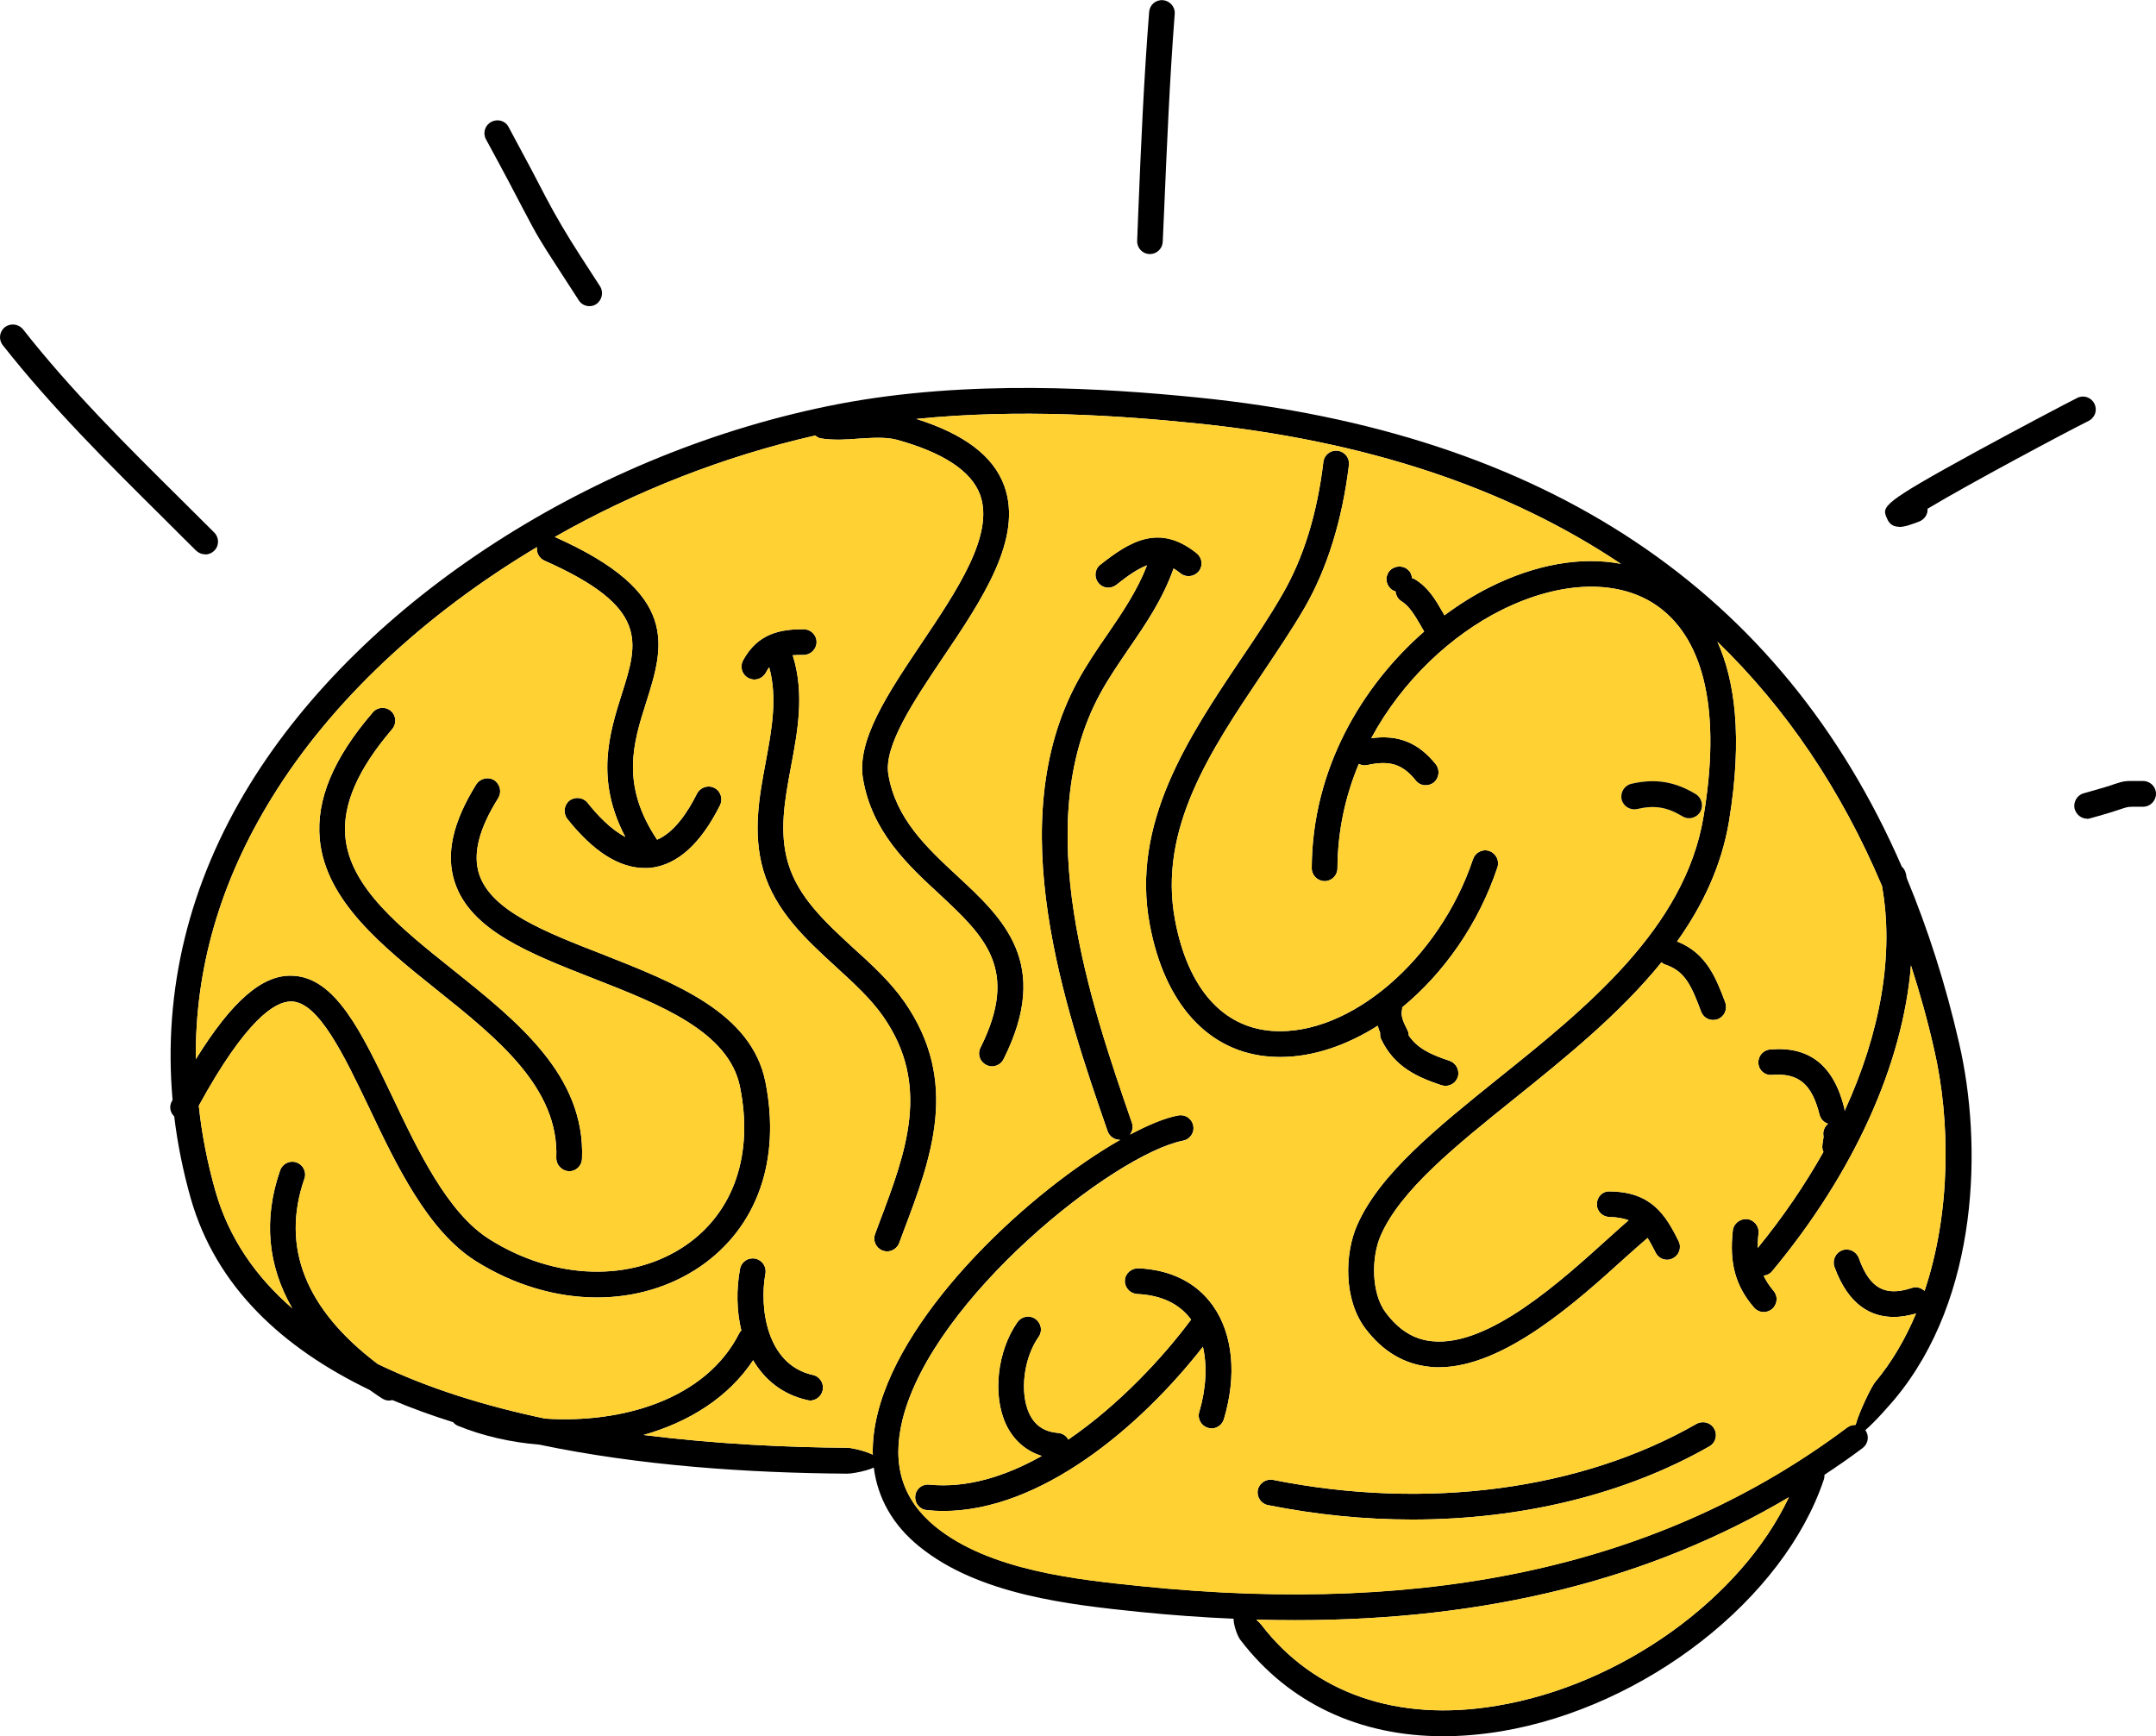 <?xml version="1.0" encoding="UTF-8"?>
<svg id="Capa_2" data-name="Capa 2" xmlns="http://www.w3.org/2000/svg" viewBox="0 0 131.54 105.93">
  <defs>
    <style>
      .cls-1 {
        fill: #ffd133;
      }
    </style>
  </defs>
  <g id="Layer_1" data-name="Layer 1">
    <g>
      <g>
        <path d="M115.61,85.35c-.19,.22-1.15,1.35-1.81,1.91-.28,.23-.51,.36-.61,.28-.08-.07-.06-.29,.02-.6,.24-.86,.98-2.36,1.19-2.61,1.04-1.24,1.86-2.67,2.5-4.19-.44,.12-.89,.21-1.36,.21-1.36,0-2.76-.69-3.62-3.06-.14-.41,.07-.86,.48-1.01,.41-.15,.86,.07,1.01,.48,.66,1.84,1.59,2.36,3.23,1.82,.28-.1,.57-.01,.78,.18,1.61-4.8,1.59-10.38,.58-14.75-.4-1.77-.88-3.47-1.41-5.11-.49,6.01-3.46,12.64-8.48,18.67-.13,.16-.32,.24-.51,.26,.15,.32,.35,.62,.6,.92,.29,.33,.25,.82-.08,1.11-.15,.13-.34,.19-.51,.19-.23,0-.45-.1-.6-.28-1.13-1.31-1.51-2.71-1.29-4.69,.05-.44,.45-.74,.88-.7,.43,.05,.74,.45,.69,.87-.04,.33-.05,.62-.05,.89,1.56-1.91,2.89-3.87,4.01-5.86-.05-.11-.08-.23-.07-.36,.01-.1,.02-.22,.04-.32,.02-.12,.05-.25,.03-.3-.05-.28,.07-.56,.28-.74-.25-.08-.45-.28-.52-.56-.47-1.87-1.28-2.54-2.88-2.42-.45,.05-.82-.27-.85-.71-.03-.43,.29-.81,.72-.84,2.4-.21,3.88,.97,4.53,3.6,.01,.05,.01,.1,.01,.15,2.21-4.81,3.03-9.59,2.28-13.73-2.48-5.86-5.83-10.82-10.04-14.9,1.05,2.32,1.56,5.78,.71,10.95-.46,2.75-1.62,5.16-3.17,7.34,1.79,.7,2.38,2.23,2.94,3.72,.15,.42-.06,.87-.46,1.02-.09,.03-.18,.05-.28,.05-.32,0-.61-.19-.73-.5-.59-1.58-.98-2.48-2.19-2.88-.09-.03-.17-.08-.23-.14-2.57,3.17-5.9,5.85-9,8.34-3.57,2.87-6.93,5.57-8.13,8.33-.58,1.31-.59,3.52,.31,4.71,.8,1.06,1.72,1.64,2.84,1.74,3.44,.34,7.84-3.66,10.76-6.3,.44-.4,.84-.75,1.21-1.08-.32-.12-.69-.19-1.16-.2-.44-.01-.79-.36-.77-.8,0-.43,.35-.79,.79-.76,2.5,.03,3.38,1.38,4.19,3.03,.2,.38,.04,.86-.35,1.05-.11,.06-.24,.09-.35,.09-.29,0-.57-.17-.7-.44-.18-.35-.33-.64-.49-.89-.39,.34-.83,.72-1.32,1.16-2.99,2.71-7.43,6.73-11.42,6.73-.18,0-.36,0-.54-.03-1.56-.15-2.89-.94-3.95-2.35-1.33-1.78-1.25-4.57-.49-6.29,1.36-3.12,4.87-5.94,8.58-8.93,5.36-4.29,11.42-9.17,12.55-15.98,1.06-6.29,.11-10.72-2.72-12.8-2.35-1.73-5.95-1.65-9.64,.2-2.99,1.5-6,4.25-7.91,7.8,1.65-.23,2.88,.27,3.94,1.59,.26,.34,.21,.83-.12,1.11-.15,.11-.32,.17-.5,.17-.23,0-.46-.1-.61-.3-.8-.99-1.59-1.24-2.96-.93-.18,.04-.35,0-.51-.07-.81,1.94-1.29,4.07-1.3,6.36,0,.44-.35,.79-.79,.79-.43-.01-.78-.36-.78-.79,.02-6.05,3.07-11.13,6.86-14.44-.08-.12-.15-.26-.23-.4-.35-.59-.67-1.15-1.16-1.45-.22-.14-.33-.37-.36-.6-.12-.04-.24-.09-.32-.19-.14-.14-.23-.34-.23-.55s.09-.42,.23-.55c.3-.3,.82-.3,1.11,0,.14,.12,.2,.3,.22,.49,.06,0,.11,.02,.17,.06,.84,.5,1.29,1.3,1.7,2.01,.04,.07,.08,.13,.11,.19,.89-.66,1.81-1.24,2.73-1.7,2.82-1.42,5.63-1.9,8.03-1.44-6.97-4.67-15.65-7.54-25.99-8.58-4.45-.45-10.67-.9-16.99-.26,2.91,.92,4.68,2.25,5.35,4.05,1.19,3.21-1.33,6.96-3.77,10.57-1.76,2.62-3.58,5.34-3.29,7.07,.45,2.7,2.34,4.46,4.17,6.16,2.84,2.63,5.79,5.36,2.86,11.21-.14,.28-.42,.44-.71,.44-.11,0-.24-.03-.35-.09-.39-.2-.55-.66-.35-1.05,2.4-4.8,.23-6.81-2.51-9.37-1.93-1.78-4.12-3.81-4.66-7.05-.39-2.34,1.52-5.19,3.53-8.19,2.22-3.3,4.51-6.7,3.61-9.14-.54-1.44-2.25-2.56-5.07-3.34-.7-.18-1.48-.12-2.32-.07-.75,.06-1.53,.11-2.3-.01-.14-.02-.26-.09-.36-.18-5.58,1.27-10.99,3.4-15.89,6.19,7.69,3.42,6.66,6.65,5.58,10.08-.79,2.47-1.59,5.02,.66,8.39,1.05-.44,1.89-1.71,2.43-2.8,.2-.39,.67-.56,1.06-.36,.39,.19,.54,.67,.35,1.06-1.18,2.36-2.61,3.64-4.24,3.82-.12,.01-.24,.01-.36,.01-1.54,0-3.13-1-4.71-2.99-.27-.35-.22-.84,.12-1.12,.34-.26,.84-.21,1.11,.13,.61,.77,1.43,1.63,2.3,2.08-1.85-3.51-.96-6.35-.22-8.7,1.02-3.2,1.69-5.32-4.72-8.16-.32-.15-.49-.48-.45-.82-6.81,4.06-12.54,9.37-16.18,15.3-3.15,5.11-4.69,10.44-4.63,15.94,2.2-3.55,4.06-5.16,5.87-5.09,2.63,.07,4.23,3.42,6.09,7.32,1.59,3.36,3.4,7.15,5.94,8.75,3.97,2.51,8.68,2.65,12,.37,2.92-2.02,4.13-5.53,3.3-9.65-.68-3.39-4.88-5.03-8.94-6.62-3.85-1.51-7.49-2.92-8.46-5.86-.57-1.71-.14-3.66,1.31-5.99,.24-.36,.72-.48,1.09-.25,.37,.24,.47,.73,.25,1.09-1.19,1.9-1.57,3.42-1.16,4.66,.74,2.23,4.04,3.52,7.54,4.88,4.46,1.76,9.07,3.56,9.92,7.78,.95,4.77-.5,8.87-3.97,11.26-1.83,1.25-4.02,1.89-6.3,1.89-2.49,0-5.07-.75-7.42-2.23-2.92-1.85-4.84-5.86-6.52-9.41-1.5-3.13-3.05-6.38-4.7-6.42h-.04c-.99,0-2.76,1.14-5.62,6.36,.18,1.73,.52,3.47,1.02,5.23,.82,2.86,2.47,5.22,4.68,7.13-1.5-2.61-1.77-5.44-.74-8.41,.15-.42,.59-.63,1-.49,.41,.15,.63,.59,.48,1-1.44,4.17,.07,7.97,4.48,11.3,3.08,1.49,6.58,2.57,10.21,3.33,4.61,.31,9.81-1.13,11.86-5.24,.03-.06,.07-.1,.11-.13-.29-1.21-.31-2.51-.08-3.76,.08-.43,.48-.71,.92-.63,.43,.08,.71,.49,.63,.92-.38,2.05,.06,5.56,2.9,6.18,.42,.09,.69,.52,.59,.94-.08,.37-.41,.62-.77,.62-.05,0-.11-.02-.17-.03-1.51-.34-2.6-1.24-3.3-2.43-1.51,2.28-3.93,3.78-6.69,4.56,4.48,.56,8.83,.76,12.45,.78,.28,.01,1.04,.18,1.54,.42,.28,.12,.47,.27,.47,.43,0,.14-.17,.26-.41,.36-.13,.06-.28,.11-.44,.16-.45,.13-.96,.21-1.17,.21-6.07-.04-12.69-.49-18.79-1.77-1.74-.14-3.45-.53-4.97-1.15-.12-.05-.22-.13-.29-.22-1.28-.4-2.52-.85-3.71-1.35-.07,.01-.14,.03-.21,.03-.15,0-.3-.05-.43-.14-.26-.16-.5-.34-.75-.51-5.31-2.56-9.37-6.29-10.91-11.68-.47-1.66-.81-3.34-1.01-5.01-.25-.23-.32-.6-.15-.91,.02-.04,.03-.06,.05-.09-.59-6.66,.99-13.21,4.71-19.25,6.9-11.23,21-20.34,35.92-23.21,7.95-1.52,16.3-.96,21.89-.4,21.23,2.13,35.64,11.75,42.98,28.62,.12,.11,.21,.25,.25,.43,.03,.09,.03,.2,.06,.29,1.29,3.11,2.37,6.47,3.19,10.06,1.42,6.13,1.24,15.5-3.92,21.7Z"/>
        <path d="M113.8,87.25c-.14-.2-.36-.31-.59-.32-.18,0-.36,.05-.51,.16-11.13,8.34-25.22,11.51-43.07,9.68-3.91-.4-9.27-.95-12.57-3.64-2.02-1.66-2.67-3.8-1.99-6.54,1.84-7.38,12.88-16.16,17.11-17,.43-.08,.71-.5,.62-.92-.08-.43-.49-.7-.92-.62-.8,.15-1.81,.57-2.94,1.17,.15-.2,.21-.47,.12-.72-2.5-7.23-6.28-18.18-1.95-26.16,.53-.98,1.17-1.9,1.78-2.8,1.02-1.48,2.06-3.01,2.71-4.86,.14,.08,.28,.18,.43,.3,.34,.27,.83,.21,1.11-.13,.27-.34,.21-.82-.13-1.1-2.3-1.84-4.09-.71-5.88,.7-.34,.26-.39,.77-.12,1.1,.15,.2,.38,.3,.61,.3,.17,0,.34-.06,.49-.17,.77-.62,1.36-1,1.87-1.19-.58,1.5-1.45,2.8-2.38,4.16-.64,.92-1.3,1.89-1.87,2.94-4.65,8.59-.75,19.93,1.85,27.43,.11,.31,.41,.52,.74,.52,.01,0,.03-.01,.04-.01-5.44,3.09-13.21,10.26-14.81,16.68-.22,.88-.32,1.72-.3,2.53,.01,.27,.03,.53,.06,.79,.24,1.88,1.16,3.51,2.76,4.81,3.66,2.99,9.29,3.57,13.4,4,1.98,.2,3.9,.34,5.79,.42,.01,.44,.24,1.07,.43,1.31,2.94,3.84,7.25,5.86,12.36,5.86,1.14,0,2.31-.1,3.53-.3,8.8-1.47,17.27-8.08,19.7-15.38,.03-.09,.04-.18,.03-.27,.79-.52,1.57-1.06,2.34-1.64,.34-.26,.41-.75,.15-1.09Zm-22.48,16.82c-6.05,1.02-11.16-.75-14.38-4.96-.06-.08-.17-.18-.29-.29,.81,.02,1.61,.03,2.4,.03,11.69,0,21.63-2.49,30.09-7.5-2.89,6.14-10.21,11.46-17.82,12.72Z"/>
        <path class="cls-1" d="M109.14,91.35c-2.89,6.14-10.21,11.46-17.82,12.72-6.05,1.02-11.16-.75-14.38-4.96-.06-.08-.17-.18-.29-.29,.81,.02,1.61,.03,2.4,.03,11.69,0,21.63-2.49,30.09-7.5Z"/>
        <path d="M35.51,70.69c-.01,.43-.36,.77-.78,.77h-.03c-.43-.03-.77-.39-.76-.83,.17-4.26-3.61-7.29-7.27-10.22-3.35-2.68-6.8-5.45-7.16-9.2-.23-2.42,.83-4.95,3.23-7.74,.28-.34,.78-.38,1.11-.09,.32,.27,.36,.77,.08,1.1-2.1,2.46-3.04,4.61-2.86,6.58,.29,3.1,3.35,5.54,6.58,8.12,3.96,3.17,8.06,6.45,7.86,11.51Z"/>
        <path d="M55.12,75.14l-.26,.7c-.12,.31-.42,.51-.74,.51-.09,0-.18-.02-.27-.05-.41-.16-.61-.61-.46-1.01l.26-.7c1.63-4.31,3.16-8.38,.23-12.58-.77-1.1-1.81-2.04-2.91-3.05-1.8-1.65-3.66-3.36-4.4-5.86-.66-2.27-.25-4.49,.15-6.62,.37-2,.72-3.9,.21-5.77-.08,.1-.14,.21-.21,.34-.15,.26-.42,.41-.7,.41-.12,0-.25-.04-.37-.1-.38-.2-.52-.67-.32-1.06,.91-1.68,2.31-1.91,3.7-1.91,.43,0,.79,.35,.79,.78s-.36,.79-.79,.79c-.25,0-.47,0-.68,.02,.01,.03,.02,.04,.03,.05,.71,2.31,.29,4.56-.12,6.74-.38,2.04-.74,3.97-.18,5.88,.62,2.09,2.24,3.58,3.95,5.16,1.12,1.01,2.27,2.06,3.14,3.3,3.41,4.89,1.65,9.53-.05,14.03Z"/>
        <path d="M85.55,61.54c-.1,.41,.02,.72,.32,1.31,.06,.12,.08,.22,.08,.33,.52,.76,1.28,1.14,2.48,1.54,.42,.14,.64,.59,.51,1-.12,.33-.42,.53-.75,.53-.08,0-.17-.02-.25-.04-1.42-.48-2.86-1.08-3.68-2.82-.06-.12-.06-.26-.06-.4-.06-.12-.11-.27-.14-.41-1.91,1.21-3.96,1.91-5.95,1.91-.19,0-.38-.01-.57-.02-3.79-.25-6.48-3.19-7.39-8.05-1.17-6.19,2.39-11.48,5.52-16.15,.93-1.37,1.81-2.68,2.56-3.99,1.29-2.21,2.13-4.92,2.51-8.09,.05-.44,.44-.74,.87-.69,.43,.05,.74,.44,.69,.87-.41,3.37-1.32,6.3-2.7,8.7-.79,1.36-1.69,2.68-2.63,4.09-3.1,4.62-6.32,9.41-5.28,14.97,.78,4.16,2.9,6.56,5.95,6.77,4.72,.32,10.19-4.38,12.23-10.48,.14-.41,.57-.64,.99-.5,.41,.14,.64,.59,.5,1-1.16,3.47-3.28,6.46-5.81,8.54v.08Z"/>
        <path d="M74.67,86.59c-.1,.33-.41,.56-.75,.56-.08,0-.15-.01-.23-.04-.41-.12-.65-.56-.52-.97,.42-1.43,.49-2.82,.22-3.97-3.86,4.94-9.92,10.02-15.85,10.02-.33,0-.66-.02-1-.06-.43-.03-.74-.42-.7-.85,.04-.44,.42-.75,.86-.7,2.3,.23,4.65-.51,6.86-1.75-.96-.3-1.72-.95-2.18-1.92-.84-1.79-.54-4.48,.7-6.25,.25-.35,.74-.44,1.09-.19,.36,.26,.45,.74,.2,1.09-.92,1.31-1.17,3.41-.57,4.69,.35,.74,.93,1.11,1.77,1.18,.27,.02,.49,.18,.61,.4,3.1-2.12,5.8-5.04,7.49-7.32-.71-.96-1.81-1.49-3.28-1.56-.44-.02-.78-.39-.76-.83,.02-.43,.4-.75,.83-.74,1.98,.09,3.55,.88,4.54,2.28,1.23,1.73,1.47,4.26,.67,6.93Z"/>
        <path d="M104.3,88.24c-5.15,2.94-11.47,4.47-18.13,4.47-2.9,0-5.85-.29-8.81-.88-.42-.08-.7-.5-.62-.92,.09-.43,.51-.7,.93-.62,9.37,1.87,18.79,.62,25.84-3.42,.39-.21,.87-.08,1.08,.31,.21,.37,.08,.85-.29,1.06Z"/>
        <path class="cls-1" d="M112.4,76.28c.41-.15,.86,.07,1.01,.48,.66,1.84,1.59,2.36,3.23,1.82,.28-.1,.57-.01,.78,.18,1.61-4.8,1.59-10.38,.58-14.75-.4-1.77-.88-3.47-1.41-5.11-.49,6.01-3.46,12.64-8.48,18.67-.13,.16-.32,.24-.51,.26,.15,.32,.35,.62,.6,.92,.29,.33,.25,.82-.08,1.11-.15,.13-.34,.19-.51,.19-.23,0-.45-.1-.6-.28-1.13-1.31-1.51-2.71-1.29-4.69,.05-.44,.45-.74,.88-.7,.43,.05,.74,.45,.69,.87-.04,.33-.05,.62-.05,.89,1.56-1.91,2.89-3.87,4.01-5.86-.05-.11-.08-.23-.07-.36,.01-.1,.02-.22,.04-.32,.02-.12,.05-.25,.03-.3-.05-.28,.07-.56,.28-.74-.25-.08-.45-.28-.52-.56-.47-1.87-1.28-2.54-2.88-2.42-.45,.05-.82-.27-.85-.71-.03-.43,.29-.81,.72-.84,2.4-.21,3.88,.97,4.53,3.6,.01,.05,.01,.1,.01,.15,2.21-4.81,3.03-9.59,2.28-13.73-2.48-5.86-5.83-10.82-10.04-14.9,1.05,2.32,1.56,5.78,.71,10.95-.46,2.75-1.62,5.16-3.17,7.34,1.79,.7,2.38,2.23,2.94,3.72,.15,.42-.06,.87-.46,1.02-.09,.03-.18,.05-.28,.05-.32,0-.61-.19-.73-.5-.59-1.58-.98-2.48-2.19-2.88-.09-.03-.17-.08-.23-.14-2.57,3.17-5.9,5.85-9,8.34-3.57,2.87-6.93,5.57-8.13,8.33-.58,1.31-.59,3.52,.31,4.71,.8,1.06,1.72,1.64,2.84,1.74,3.44,.34,7.84-3.66,10.76-6.3,.44-.4,.84-.75,1.21-1.08-.32-.12-.69-.19-1.16-.2-.44-.01-.79-.36-.77-.8,0-.43,.35-.79,.79-.76,2.5,.03,3.38,1.38,4.19,3.03,.2,.38,.04,.86-.35,1.05-.11,.06-.24,.09-.35,.09-.29,0-.57-.17-.7-.44-.18-.35-.33-.64-.49-.89-.39,.34-.83,.72-1.32,1.16-2.99,2.71-7.43,6.73-11.42,6.73-.18,0-.36,0-.54-.03-1.56-.15-2.89-.94-3.95-2.35-1.33-1.78-1.25-4.57-.49-6.29,1.36-3.12,4.87-5.94,8.58-8.93,5.36-4.29,11.42-9.17,12.55-15.98,1.06-6.29,.11-10.72-2.72-12.8-2.35-1.73-5.95-1.65-9.64,.2-2.99,1.5-6,4.25-7.91,7.8,1.65-.23,2.88,.27,3.94,1.59,.26,.34,.21,.83-.12,1.11-.15,.11-.32,.17-.5,.17-.23,0-.46-.1-.61-.3-.8-.99-1.59-1.24-2.96-.93-.18,.04-.35,0-.51-.07-.81,1.94-1.29,4.07-1.3,6.36,0,.44-.35,.79-.79,.79-.43-.01-.78-.36-.78-.79,.02-6.05,3.07-11.13,6.86-14.44-.08-.12-.15-.26-.23-.4-.35-.59-.67-1.15-1.16-1.45-.22-.14-.33-.37-.36-.6-.12-.04-.24-.09-.32-.19-.14-.14-.23-.34-.23-.55s.09-.42,.23-.55c.3-.3,.82-.3,1.11,0,.14,.12,.2,.3,.22,.49,.06,0,.11,.02,.17,.06,.84,.5,1.29,1.3,1.7,2.01,.04,.07,.08,.13,.11,.19,.89-.66,1.81-1.24,2.73-1.7,2.82-1.42,5.63-1.9,8.03-1.44-6.97-4.67-15.65-7.54-25.99-8.58-4.45-.45-10.67-.9-16.99-.26,2.91,.92,4.68,2.25,5.35,4.05,1.19,3.21-1.33,6.96-3.77,10.57-1.76,2.62-3.58,5.34-3.29,7.07,.45,2.7,2.34,4.46,4.17,6.16,2.84,2.63,5.79,5.36,2.86,11.21-.14,.28-.42,.44-.71,.44-.11,0-.24-.03-.35-.09-.39-.2-.55-.66-.35-1.05,2.4-4.8,.23-6.81-2.51-9.37-1.93-1.78-4.12-3.81-4.66-7.05-.39-2.34,1.52-5.19,3.53-8.19,2.22-3.3,4.51-6.7,3.61-9.14-.54-1.44-2.25-2.56-5.07-3.34-.7-.18-1.48-.12-2.32-.07-.75,.06-1.53,.11-2.3-.01-.14-.02-.26-.09-.36-.18-5.58,1.27-10.99,3.4-15.89,6.19,7.69,3.42,6.66,6.65,5.58,10.08-.79,2.47-1.59,5.02,.66,8.39,1.05-.44,1.89-1.71,2.43-2.8,.2-.39,.67-.56,1.06-.36,.39,.19,.54,.67,.35,1.06-1.18,2.36-2.61,3.64-4.24,3.82-.12,.01-.24,.01-.36,.01-1.54,0-3.13-1-4.71-2.99-.27-.35-.22-.84,.12-1.12,.34-.26,.84-.21,1.11,.13,.61,.77,1.43,1.63,2.3,2.08-1.85-3.51-.96-6.35-.22-8.7,1.02-3.2,1.69-5.32-4.72-8.16-.32-.15-.49-.48-.45-.82-6.81,4.06-12.54,9.37-16.18,15.3-3.15,5.11-4.69,10.44-4.63,15.94,2.2-3.55,4.06-5.16,5.87-5.09,2.63,.07,4.23,3.42,6.09,7.32,1.59,3.36,3.4,7.15,5.94,8.75,3.97,2.51,8.68,2.65,12,.37,2.92-2.02,4.13-5.53,3.3-9.65-.68-3.39-4.88-5.03-8.94-6.62-3.85-1.51-7.49-2.92-8.46-5.86-.57-1.71-.14-3.66,1.31-5.99,.24-.36,.72-.48,1.09-.25,.37,.24,.47,.73,.25,1.09-1.19,1.9-1.57,3.42-1.16,4.66,.74,2.23,4.04,3.52,7.54,4.88,4.46,1.76,9.07,3.56,9.92,7.78,.95,4.77-.5,8.87-3.97,11.26-1.83,1.25-4.02,1.89-6.3,1.89-2.49,0-5.07-.75-7.42-2.23-2.92-1.85-4.84-5.86-6.52-9.41-1.5-3.13-3.05-6.38-4.7-6.42h-.04c-.99,0-2.76,1.14-5.62,6.36,.18,1.73,.52,3.47,1.02,5.23,.82,2.86,2.47,5.22,4.68,7.13-1.5-2.61-1.77-5.44-.74-8.41,.15-.42,.59-.63,1-.49,.41,.15,.63,.59,.48,1-1.44,4.17,.07,7.97,4.48,11.3,3.08,1.49,6.58,2.57,10.21,3.33,4.61,.31,9.81-1.13,11.86-5.24,.03-.06,.07-.1,.11-.13-.29-1.21-.31-2.51-.08-3.76,.08-.43,.48-.71,.92-.63,.43,.08,.71,.49,.63,.92-.38,2.05,.06,5.56,2.9,6.18,.42,.09,.69,.52,.59,.94-.08,.37-.41,.62-.77,.62-.05,0-.11-.02-.17-.03-1.51-.34-2.6-1.24-3.3-2.43-1.51,2.28-3.93,3.78-6.69,4.56,4.48,.56,8.83,.76,12.45,.78,.28,.01,1.04,.18,1.54,.42-.02-.81,.08-1.65,.3-2.53,1.6-6.42,9.37-13.59,14.81-16.68-.01,0-.03,.01-.04,.01-.33,0-.63-.21-.74-.52-2.6-7.5-6.5-18.84-1.85-27.43,.57-1.05,1.23-2.02,1.87-2.94,.93-1.36,1.8-2.66,2.38-4.16-.51,.19-1.1,.57-1.87,1.19-.15,.11-.32,.17-.49,.17-.23,0-.46-.1-.61-.3-.27-.33-.22-.84,.12-1.1,1.79-1.41,3.58-2.54,5.88-.7,.34,.28,.4,.76,.13,1.1-.28,.34-.77,.4-1.11,.13-.15-.12-.29-.22-.43-.3-.65,1.85-1.69,3.38-2.71,4.86-.61,.9-1.25,1.82-1.78,2.8-4.33,7.98-.55,18.93,1.95,26.16,.09,.25,.03,.52-.12,.72,1.13-.6,2.14-1.02,2.94-1.17,.43-.08,.84,.19,.92,.62,.09,.42-.19,.84-.62,.92-4.23,.84-15.27,9.62-17.11,17-.68,2.74-.03,4.88,1.99,6.54,3.3,2.69,8.66,3.24,12.57,3.64,17.85,1.83,31.94-1.34,43.07-9.68,.15-.11,.33-.16,.51-.16,.24-.86,.98-2.36,1.19-2.61,1.04-1.24,1.86-2.67,2.5-4.19-.44,.12-.89,.21-1.36,.21-1.36,0-2.76-.69-3.62-3.06-.14-.41,.07-.86,.48-1.01Zm-12.87-28.46c1.45-.33,2.63-.15,3.93,.63,.37,.23,.49,.71,.27,1.09-.15,.24-.42,.38-.68,.38-.14,0-.28-.04-.41-.12-.93-.56-1.7-.69-2.76-.44-.42,.09-.84-.17-.94-.58-.1-.43,.17-.86,.59-.96ZM27.65,59.18c3.96,3.17,8.06,6.45,7.86,11.51-.01,.43-.36,.77-.78,.77h-.03c-.43-.03-.77-.39-.76-.83,.17-4.26-3.61-7.29-7.27-10.22-3.35-2.68-6.8-5.45-7.16-9.2-.23-2.42,.83-4.95,3.23-7.74,.28-.34,.78-.38,1.11-.09,.32,.27,.36,.77,.08,1.1-2.1,2.46-3.04,4.61-2.86,6.58,.29,3.1,3.35,5.54,6.58,8.12Zm27.47,15.96l-.26,.7c-.12,.31-.42,.51-.74,.51-.09,0-.18-.02-.27-.05-.41-.16-.61-.61-.46-1.01l.26-.7c1.63-4.31,3.16-8.38,.23-12.58-.77-1.1-1.81-2.04-2.91-3.05-1.8-1.65-3.66-3.36-4.4-5.86-.66-2.27-.25-4.49,.15-6.62,.37-2,.72-3.9,.21-5.77-.08,.1-.14,.21-.21,.34-.15,.26-.42,.41-.7,.41-.12,0-.25-.04-.37-.1-.38-.2-.52-.67-.32-1.06,.91-1.68,2.31-1.91,3.7-1.91,.43,0,.79,.35,.79,.78s-.36,.79-.79,.79c-.25,0-.47,0-.68,.02,.01,.03,.02,.04,.03,.05,.71,2.31,.29,4.56-.12,6.74-.38,2.04-.74,3.97-.18,5.88,.62,2.09,2.24,3.58,3.95,5.16,1.12,1.01,2.27,2.06,3.14,3.3,3.41,4.89,1.65,9.53-.05,14.03Zm15.03-18.72c-1.17-6.19,2.39-11.48,5.52-16.15,.93-1.37,1.81-2.68,2.56-3.99,1.29-2.21,2.13-4.92,2.51-8.09,.05-.44,.44-.74,.87-.69,.43,.05,.74,.44,.69,.87-.41,3.37-1.32,6.3-2.7,8.7-.79,1.36-1.69,2.68-2.63,4.09-3.1,4.62-6.32,9.41-5.28,14.97,.78,4.16,2.9,6.56,5.95,6.77,4.72,.32,10.19-4.38,12.23-10.48,.14-.41,.57-.64,.99-.5,.41,.14,.64,.59,.5,1-1.16,3.47-3.28,6.46-5.81,8.54v.08c-.1,.41,.02,.72,.32,1.31,.06,.12,.08,.22,.08,.33,.52,.76,1.28,1.14,2.48,1.54,.42,.14,.64,.59,.51,1-.12,.33-.42,.53-.75,.53-.08,0-.17-.02-.25-.04-1.42-.48-2.86-1.08-3.68-2.82-.06-.12-.06-.26-.06-.4-.06-.12-.11-.27-.14-.41-1.91,1.21-3.96,1.91-5.95,1.91-.19,0-.38-.01-.57-.02-3.79-.25-6.48-3.19-7.39-8.05Zm4.52,30.17c-.1,.33-.41,.56-.75,.56-.08,0-.15-.01-.23-.04-.41-.12-.65-.56-.52-.97,.42-1.43,.49-2.82,.22-3.97-3.86,4.94-9.92,10.02-15.85,10.02-.33,0-.66-.02-1-.06-.43-.03-.74-.42-.7-.85,.04-.44,.42-.75,.86-.7,2.3,.23,4.65-.51,6.86-1.75-.96-.3-1.72-.95-2.18-1.92-.84-1.79-.54-4.48,.7-6.25,.25-.35,.74-.44,1.09-.19,.36,.26,.45,.74,.2,1.09-.92,1.31-1.17,3.41-.57,4.69,.35,.74,.93,1.11,1.77,1.18,.27,.02,.49,.18,.61,.4,3.1-2.12,5.8-5.04,7.49-7.32-.71-.96-1.81-1.49-3.28-1.56-.44-.02-.78-.39-.76-.83,.02-.43,.4-.75,.83-.74,1.98,.09,3.55,.88,4.54,2.28,1.23,1.73,1.47,4.26,.67,6.93Zm29.63,1.65c-5.15,2.94-11.47,4.47-18.13,4.47-2.9,0-5.85-.29-8.81-.88-.42-.08-.7-.5-.62-.92,.09-.43,.51-.7,.93-.62,9.37,1.87,18.79,.62,25.84-3.42,.39-.21,.87-.08,1.08,.31,.21,.37,.08,.85-.29,1.06Z"/>
        <path d="M103.73,49.54c-.15,.24-.42,.38-.68,.38-.14,0-.28-.04-.41-.12-.93-.56-1.7-.69-2.76-.44-.42,.09-.84-.17-.94-.58-.1-.43,.17-.86,.59-.96,1.45-.33,2.63-.15,3.93,.63,.37,.23,.49,.71,.27,1.09Z"/>
      </g>
      <path d="M12.52,33.82c-.21,0-.4-.08-.56-.23-.66-.66-1.33-1.31-1.99-1.98C6.62,28.29,3.16,24.86,.17,21.06c-.27-.34-.21-.83,.13-1.1,.34-.26,.84-.2,1.11,.14,2.93,3.73,6.36,7.13,9.67,10.41,.66,.66,1.33,1.32,1.99,1.98,.31,.31,.31,.81,0,1.11-.15,.15-.35,.23-.55,.23Z"/>
      <path d="M35.97,18.68c-.26,0-.51-.12-.66-.36l-1.21-1.87c-1.25-1.93-1.27-1.97-2.18-3.69-.44-.85-1.11-2.13-2.27-4.26-.21-.39-.06-.86,.32-1.06,.38-.21,.86-.08,1.06,.31,1.16,2.15,1.83,3.42,2.27,4.28q.88,1.68,2.1,3.57l1.21,1.87c.23,.36,.12,.85-.24,1.09-.13,.09-.28,.12-.43,.12Z"/>
      <path d="M70.17,15.5h-.04c-.43-.01-.77-.38-.75-.81l.07-1.8c.16-3.98,.34-8.1,.66-12.15,.03-.44,.39-.76,.84-.73,.43,.04,.76,.41,.72,.85-.31,4.01-.48,8.13-.65,12.1l-.08,1.79c-.02,.43-.37,.75-.78,.75Z"/>
      <path d="M115.88,32.14c-.32,0-.59-.12-.75-.5-.33-.75-.39-.89,5.43-4.08,2.75-1.5,5.57-2.98,6.17-3.28,.39-.2,.86-.04,1.05,.35,.2,.39,.04,.85-.35,1.05-1.43,.71-7.28,3.83-9.83,5.36,.03,.33-.18,.65-.51,.78-.43,.16-.86,.33-1.22,.33Z"/>
      <path d="M127.34,49.95c-.35,0-.66-.24-.76-.59-.11-.41,.14-.85,.55-.96,1.05-.29,1.57-.45,1.87-.56,.58-.19,.66-.2,1.41-.19h.34c.44,0,.79,.35,.79,.78s-.35,.79-.79,.79h-.35c-.56,0-.56,0-.9,.11-.32,.11-.86,.29-1.95,.59-.07,.02-.14,.04-.21,.04Z"/>
    </g>
  </g>
</svg>